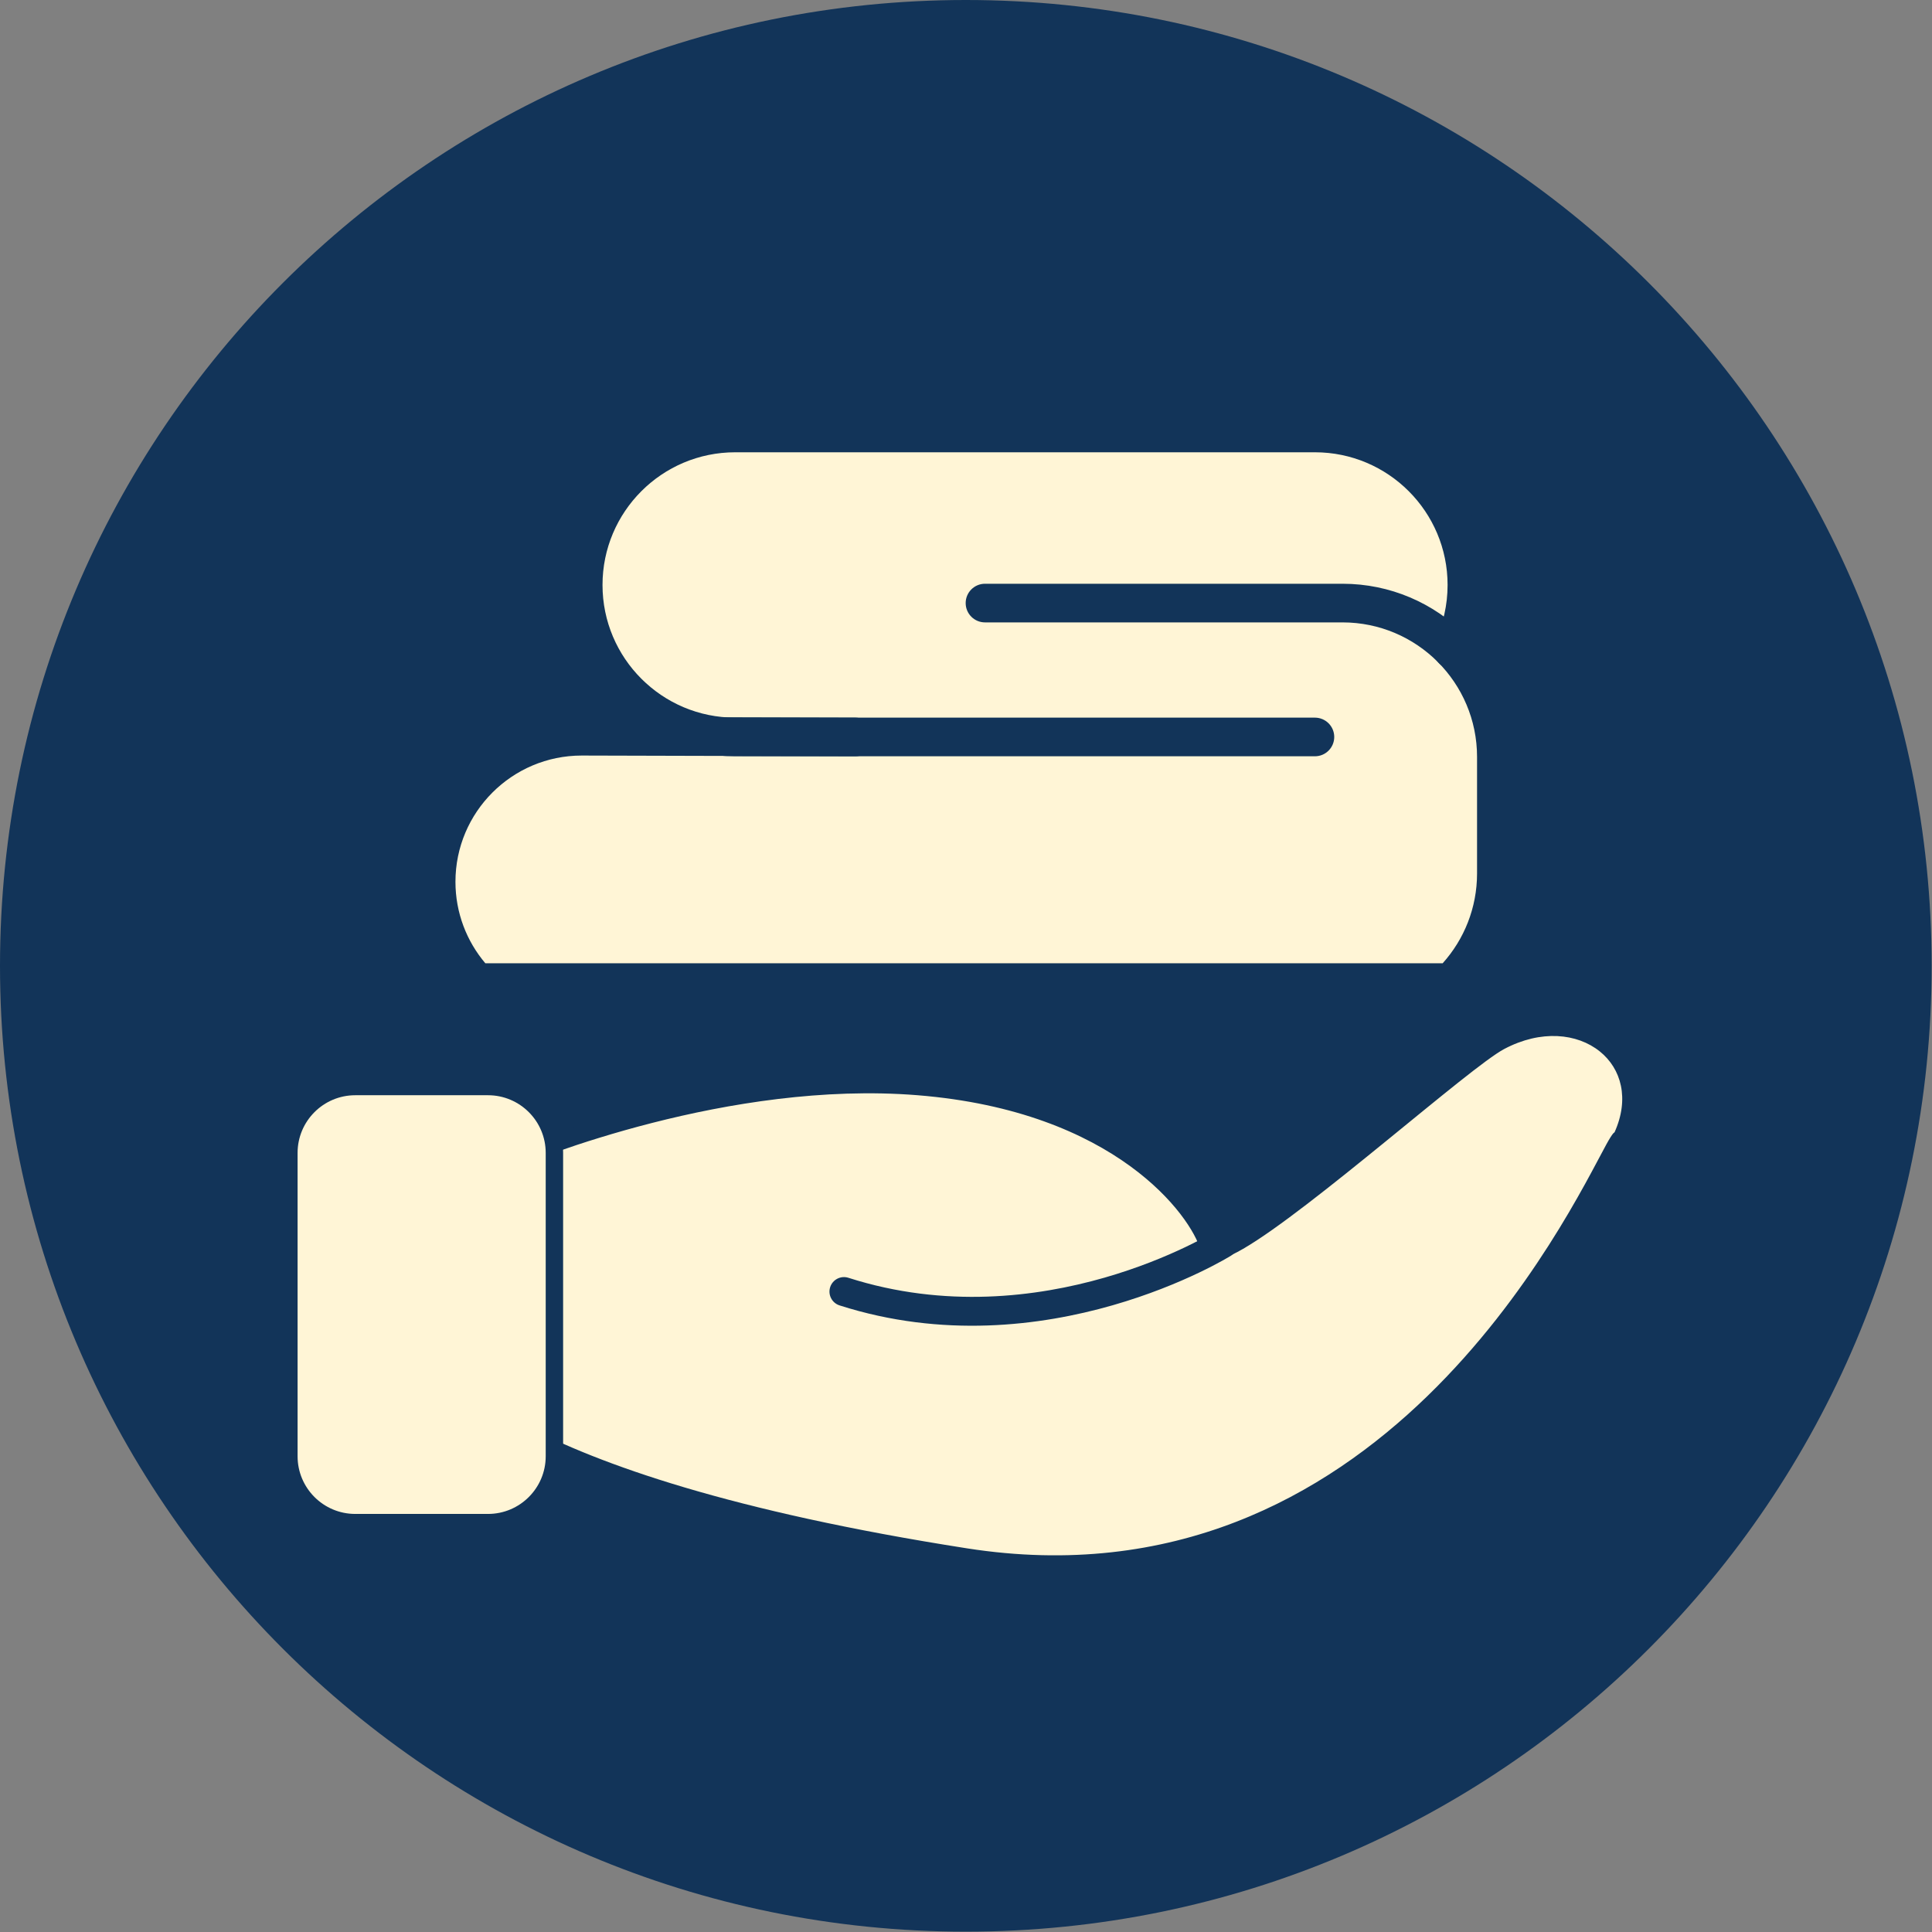 <svg width="100" height="100" viewBox="0 0 100 100" fill="none" xmlns="http://www.w3.org/2000/svg">
<rect x="0" y="0" width="100" height="100" fill="#808080" stroke="none"/>
<path d="M49.991 99.982C77.601 99.982 99.982 77.601 99.982 49.991C99.982 22.382 77.601 0 49.991 0C22.382 0 0 22.382 0 49.991C0 77.601 22.382 99.982 49.991 99.982Z" fill="#123459"/>
<path fill-rule="evenodd" clip-rule="evenodd" d="M25.868 60.274C25.868 60.274 36.881 55.389 47.509 56.239C58.138 57.088 62.074 62.804 62.57 64.57C63.066 66.337 75.415 55.08 77.647 53.898C81.842 51.677 85.88 54.9 83.903 58.953C83.649 58.076 74.017 84.345 49.976 80.585C25.283 76.723 22.574 70.703 22.574 70.703L25.868 60.274Z" fill="#FFF5D6"/>
<path fill-rule="evenodd" clip-rule="evenodd" d="M62.953 64.288C63.012 64.275 63.089 64.255 63.155 64.23C63.362 64.15 63.608 64.025 63.889 63.863C67.379 61.846 75.649 54.447 77.437 53.5C79.724 52.289 81.968 52.593 83.371 53.722C84.804 54.874 85.408 56.894 84.308 59.15L83.796 60.2L83.744 60.019C81.356 64.49 71.193 84.359 49.906 81.03C37.483 79.087 30.592 76.594 26.805 74.594C22.849 72.504 22.164 70.888 22.164 70.888L22.093 70.731L25.5 59.945L25.685 59.862C25.685 59.862 36.81 54.932 47.545 55.79C58.183 56.64 62.265 62.303 62.953 64.288ZM83.569 58.606C84.351 56.869 83.917 55.315 82.807 54.423C81.637 53.482 79.765 53.286 77.858 54.296C76.074 55.241 67.823 62.629 64.339 64.642C63.939 64.873 63.595 65.037 63.324 65.124C63.075 65.204 62.868 65.222 62.713 65.197L62.532 65.146L62.355 65.038L62.217 64.876L62.137 64.692C61.656 62.978 57.79 57.512 47.474 56.687C37.754 55.911 27.71 59.98 26.235 60.605L23.063 70.65C23.321 71.038 24.3 72.253 27.225 73.798C30.966 75.773 37.776 78.222 50.045 80.141C71.402 83.481 81.21 62.767 83.146 59.231C83.313 58.926 83.439 58.731 83.51 58.654L83.569 58.606Z" fill="#123459"/>
<path fill-rule="evenodd" clip-rule="evenodd" d="M62.913 63.723C63.263 63.504 63.723 63.611 63.943 63.962C64.163 64.313 64.063 64.776 63.713 64.996C63.713 64.996 54.127 70.982 43.455 67.567C43.061 67.441 42.843 67.018 42.969 66.624C43.095 66.23 43.518 66.012 43.912 66.138C53.925 69.342 62.913 63.723 62.913 63.723Z" fill="#123459"/>
<path fill-rule="evenodd" clip-rule="evenodd" d="M75.184 33.616C76.587 35.051 77.451 37.014 77.451 39.177V45.211C77.451 47.418 76.551 49.416 75.099 50.859H24.676C23.373 49.505 22.573 47.665 22.573 45.64C22.573 41.483 25.948 38.107 30.105 38.107L37.518 38.127C33.426 37.851 30.186 34.44 30.186 30.278C30.186 25.936 33.712 22.41 38.054 22.41H68.06C72.402 22.41 75.927 25.936 75.927 30.278C75.927 31.471 75.661 32.602 75.184 33.616Z" fill="#FFF5D6"/>
<path fill-rule="evenodd" clip-rule="evenodd" d="M68.06 37.145C68.612 37.145 69.06 37.593 69.06 38.145C69.06 38.697 68.612 39.145 68.06 39.145H38.054C33.16 39.145 29.186 35.172 29.186 30.278C29.186 25.384 33.16 21.41 38.054 21.41H68.06C72.954 21.41 76.927 25.384 76.927 30.278C76.927 31.623 76.627 32.898 76.089 34.041C75.856 34.54 75.259 34.755 74.76 34.521C74.26 34.286 74.045 33.69 74.28 33.191C74.695 32.306 74.927 31.319 74.927 30.278C74.927 26.488 71.85 23.41 68.06 23.41H38.054C34.263 23.41 31.186 26.488 31.186 30.278C31.186 34.068 34.263 37.145 38.054 37.145H68.06Z" fill="#123459"/>
<path fill-rule="evenodd" clip-rule="evenodd" d="M50.983 32.215C50.431 32.215 49.983 31.767 49.983 31.215C49.983 30.663 50.431 30.215 50.983 30.215H69.49C74.437 30.215 78.452 34.231 78.452 39.177V45.211C78.452 47.695 77.44 49.944 75.805 51.568L75.512 51.859H24.251L23.956 51.552C22.481 50.018 21.574 47.934 21.574 45.64C21.574 40.931 25.398 37.107 30.108 37.107L44.27 37.145C44.822 37.147 45.269 37.596 45.267 38.148C45.266 38.7 44.817 39.147 44.265 39.145L30.106 39.107C26.501 39.108 23.574 42.035 23.574 45.64C23.574 47.248 24.156 48.72 25.121 49.859H74.672C75.779 48.626 76.452 46.996 76.452 45.211V39.177C76.452 35.335 73.333 32.215 69.49 32.215H50.983Z" fill="#123459"/>
<path fill-rule="evenodd" clip-rule="evenodd" d="M28.696 59.675V75.375C28.696 77.272 27.156 78.811 25.26 78.811H18.388C16.492 78.811 14.952 77.272 14.952 75.375V59.675C14.952 57.778 16.492 56.239 18.388 56.239H25.26C27.156 56.239 28.696 57.778 28.696 59.675Z" fill="#FFF5D6"/>
<path fill-rule="evenodd" clip-rule="evenodd" d="M29.147 59.675V75.375C29.147 77.52 27.405 79.261 25.26 79.261H18.389C16.244 79.261 14.502 77.52 14.502 75.375V59.675C14.502 57.53 16.244 55.789 18.389 55.789H25.26C27.405 55.789 29.147 57.53 29.147 59.675ZM28.246 59.675C28.246 58.027 26.908 56.689 25.26 56.689H18.389C16.74 56.689 15.403 58.027 15.403 59.675V75.375C15.403 77.023 16.74 78.361 18.389 78.361H25.26C26.908 78.361 28.246 77.023 28.246 75.375V59.675Z" fill="#123459"/>
</svg>
